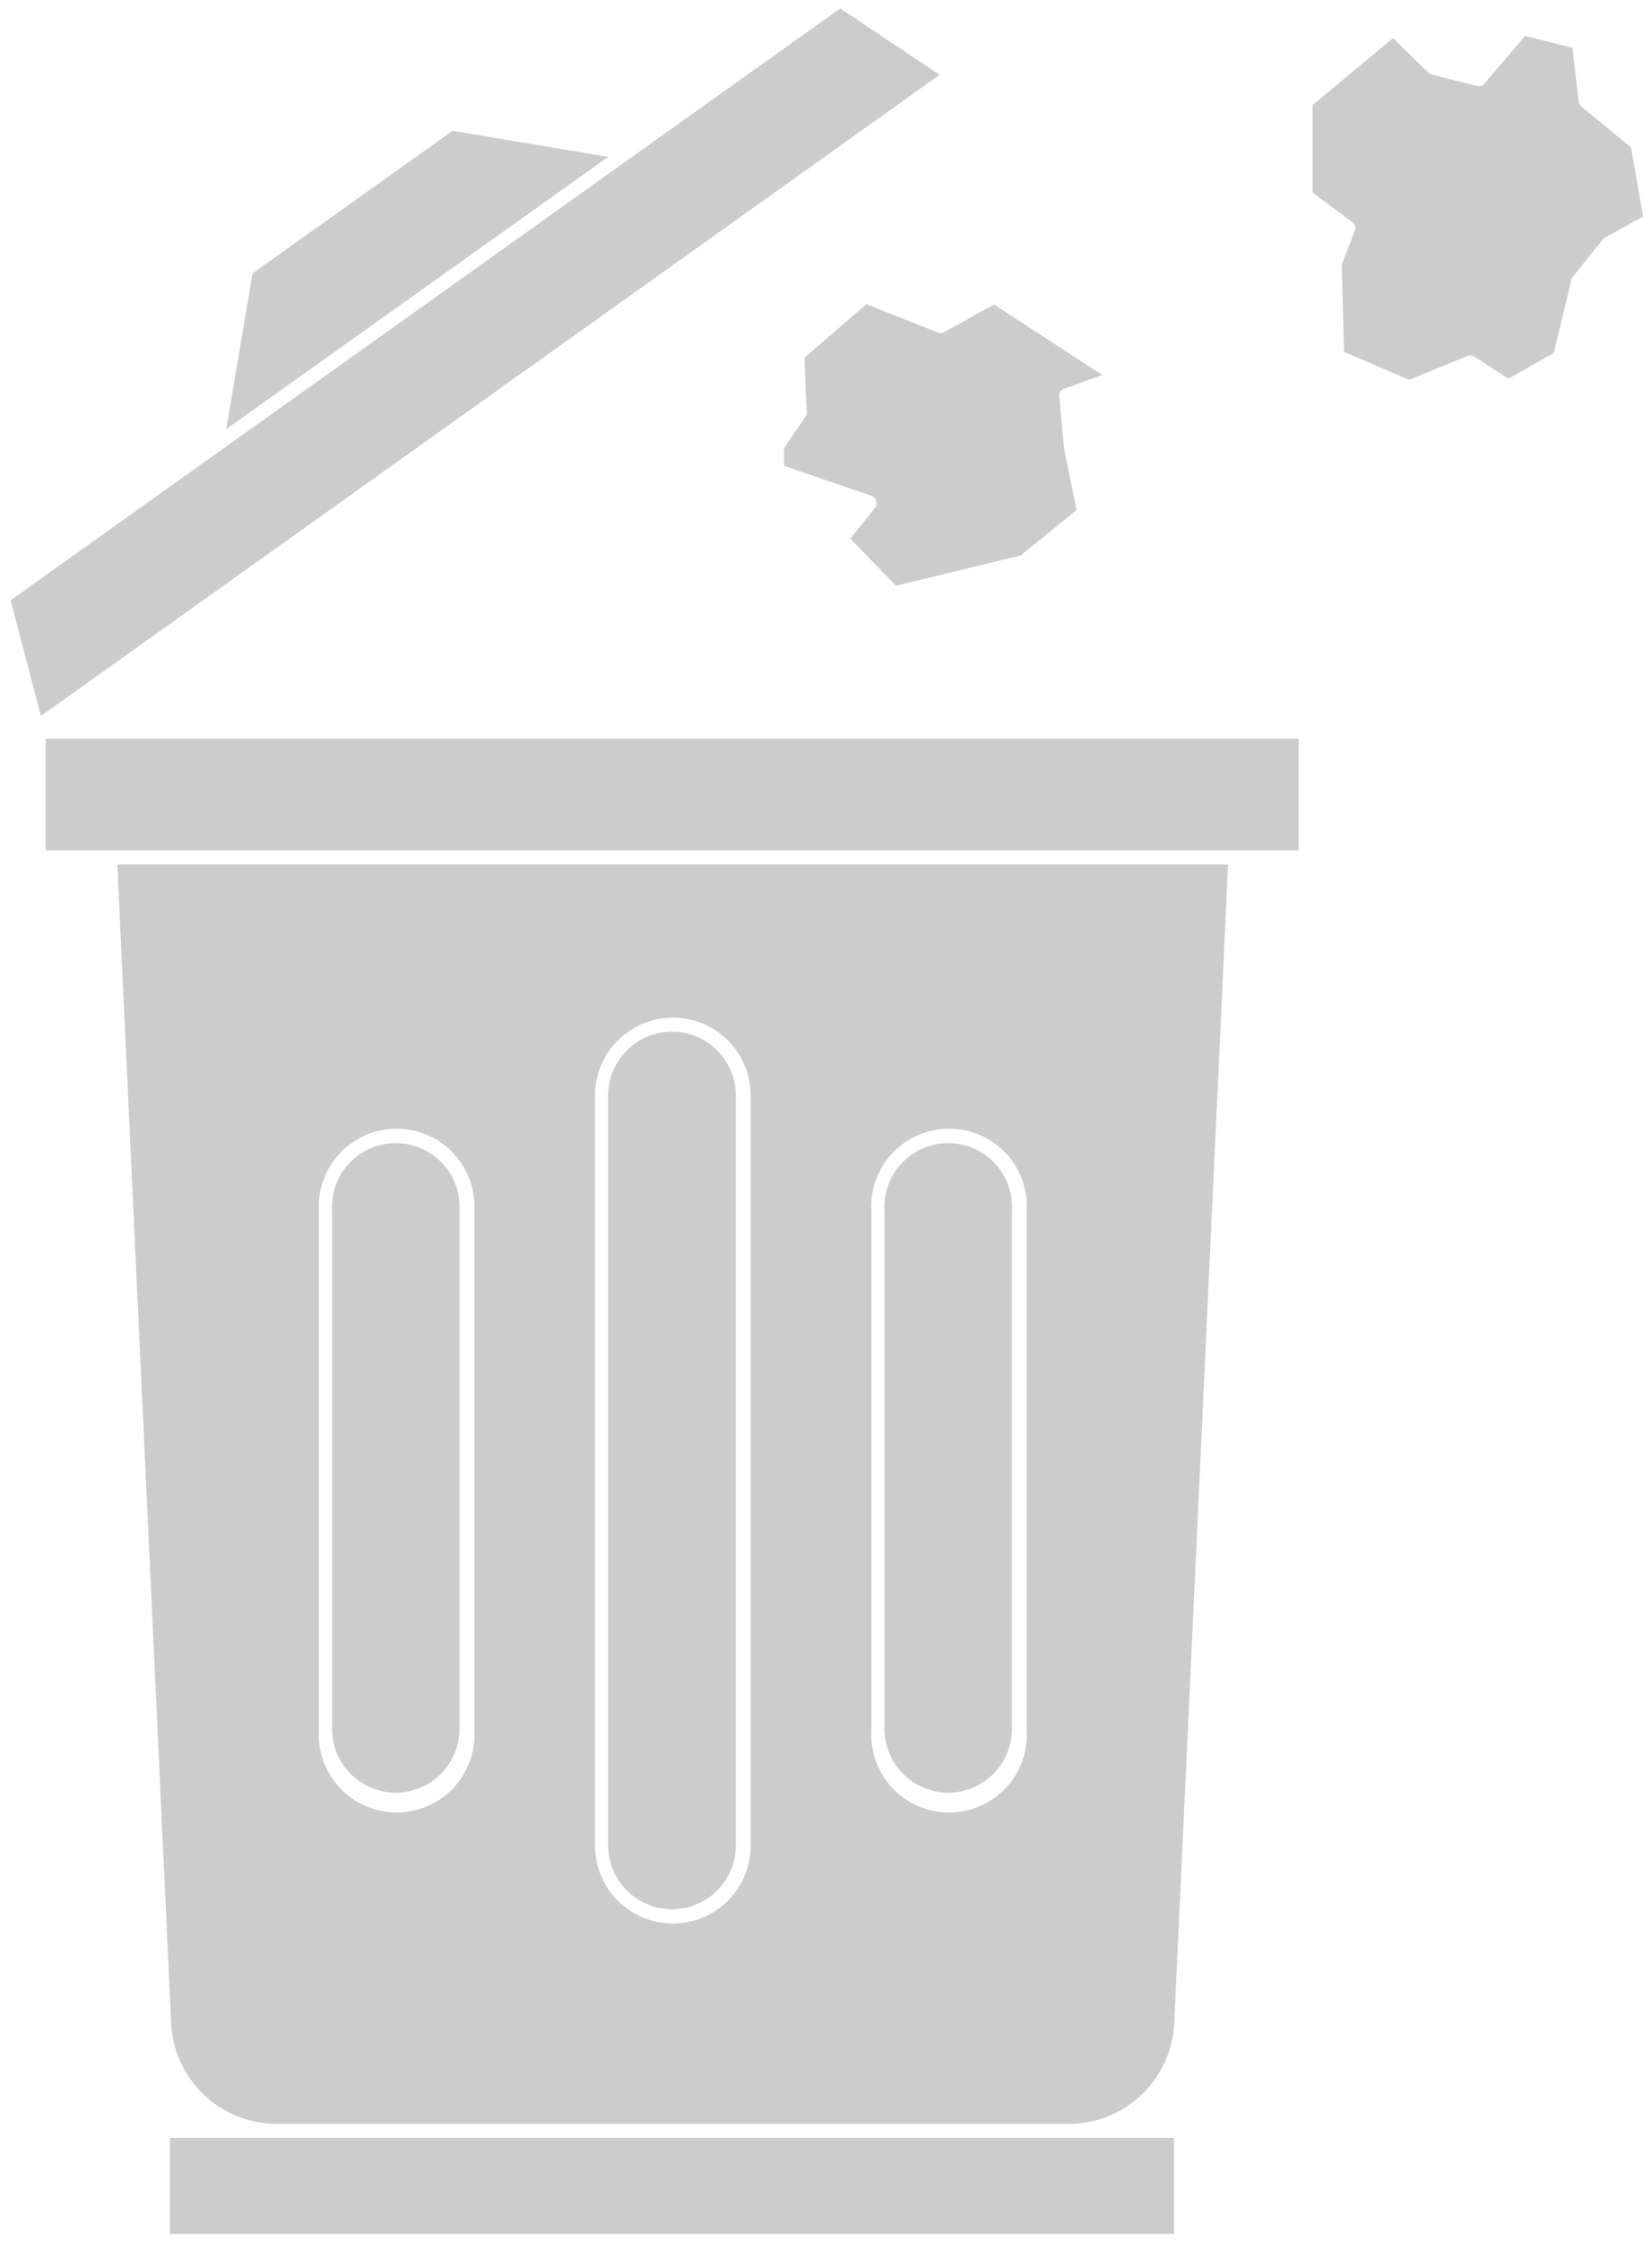 <svg width="59" height="80" viewBox="0 0 59 80" fill="none" xmlns="http://www.w3.org/2000/svg">
<path d="M6.12 72.38C6.207 73.349 6.663 74.247 7.395 74.888C8.127 75.529 9.078 75.862 10.05 75.82H38C38.972 75.862 39.923 75.529 40.655 74.888C41.387 74.247 41.843 73.349 41.93 72.38L43.86 30.86H4.19L6.12 72.38ZM31.12 43.24C31.097 42.862 31.152 42.483 31.281 42.126C31.411 41.77 31.611 41.443 31.871 41.167C32.131 40.891 32.445 40.672 32.793 40.521C33.141 40.371 33.516 40.293 33.895 40.293C34.274 40.293 34.649 40.371 34.997 40.521C35.345 40.672 35.659 40.891 35.919 41.167C36.179 41.443 36.38 41.77 36.509 42.126C36.638 42.483 36.693 42.862 36.67 43.24V61.76C36.693 62.138 36.638 62.517 36.509 62.874C36.38 63.23 36.179 63.557 35.919 63.833C35.659 64.109 35.345 64.329 34.997 64.479C34.649 64.629 34.274 64.707 33.895 64.707C33.516 64.707 33.141 64.629 32.793 64.479C32.445 64.329 32.131 64.109 31.871 63.833C31.611 63.557 31.411 63.23 31.281 62.874C31.152 62.517 31.097 62.138 31.12 61.76V43.24ZM21.25 39.11C21.25 38.373 21.543 37.666 22.064 37.144C22.586 36.623 23.293 36.33 24.03 36.33C24.767 36.33 25.474 36.623 25.996 37.144C26.517 37.666 26.81 38.373 26.81 39.11V65.89C26.81 66.627 26.517 67.334 25.996 67.856C25.474 68.377 24.767 68.67 24.03 68.67C23.293 68.67 22.586 68.377 22.064 67.856C21.543 67.334 21.25 66.627 21.25 65.89V39.11ZM11.39 43.24C11.367 42.862 11.422 42.483 11.551 42.126C11.681 41.77 11.881 41.443 12.141 41.167C12.401 40.891 12.715 40.672 13.063 40.521C13.411 40.371 13.786 40.293 14.165 40.293C14.544 40.293 14.919 40.371 15.267 40.521C15.615 40.672 15.929 40.891 16.189 41.167C16.449 41.443 16.649 41.77 16.779 42.126C16.908 42.483 16.963 42.862 16.94 43.24V61.76C16.963 62.138 16.908 62.517 16.779 62.874C16.649 63.23 16.449 63.557 16.189 63.833C15.929 64.109 15.615 64.329 15.267 64.479C14.919 64.629 14.544 64.707 14.165 64.707C13.786 64.707 13.411 64.629 13.063 64.479C12.715 64.329 12.401 64.109 12.141 63.833C11.881 63.557 11.681 63.23 11.551 62.874C11.422 62.517 11.367 62.138 11.39 61.76V43.24Z" fill="#CCCCCC"/>
<path d="M1.63 30.36H3.92H44.08H46.38V26.37H1.63V30.36Z" fill="#CCCCCC"/>
<path d="M33.56 2.67L30.01 0.3L0.38 21.43L1.46 25.56L33.56 2.67Z" fill="#CCCCCC"/>
<path d="M16.16 4.67L9.02 9.76L8.08 15.32L21.72 5.6L16.16 4.67Z" fill="#CCCCCC"/>
<path d="M14.14 64C14.743 63.997 15.32 63.756 15.746 63.329C16.171 62.901 16.41 62.323 16.41 61.72V43.24C16.431 42.929 16.387 42.616 16.282 42.322C16.177 42.028 16.013 41.759 15.8 41.531C15.586 41.303 15.329 41.122 15.042 40.997C14.756 40.873 14.447 40.809 14.135 40.809C13.823 40.809 13.514 40.873 13.228 40.997C12.941 41.122 12.684 41.303 12.47 41.531C12.257 41.759 12.093 42.028 11.988 42.322C11.883 42.616 11.839 42.929 11.86 43.24V61.76C11.87 62.358 12.115 62.927 12.542 63.346C12.968 63.765 13.542 64 14.14 64V64Z" fill="#CCCCCC"/>
<path d="M24 68.16C24.603 68.16 25.181 67.921 25.609 67.496C26.036 67.07 26.277 66.493 26.28 65.89V39.11C26.28 38.505 26.04 37.925 25.612 37.498C25.185 37.07 24.605 36.83 24 36.83C23.395 36.83 22.815 37.07 22.388 37.498C21.96 37.925 21.72 38.505 21.72 39.11V65.89C21.723 66.493 21.964 67.07 22.391 67.496C22.819 67.921 23.397 68.16 24 68.16V68.16Z" fill="#CCCCCC"/>
<path d="M33.86 64C34.465 64 35.045 63.76 35.472 63.332C35.9 62.905 36.14 62.325 36.14 61.72V43.24C36.161 42.929 36.117 42.616 36.012 42.322C35.907 42.028 35.743 41.759 35.53 41.531C35.316 41.303 35.059 41.122 34.772 40.997C34.486 40.873 34.177 40.809 33.865 40.809C33.553 40.809 33.244 40.873 32.958 40.997C32.671 41.122 32.414 41.303 32.2 41.531C31.987 41.759 31.823 42.028 31.718 42.322C31.613 42.616 31.569 42.929 31.59 43.24V61.76C31.6 62.356 31.844 62.924 32.268 63.343C32.693 63.762 33.264 63.998 33.86 64V64Z" fill="#CCCCCC"/>
<path d="M10.05 76.32H6.07V79.75H41.93V76.32H37.95H10.05Z" fill="#CCCCCC"/>
<path d="M30.94 10.86L28.73 12.77L28.81 14.66C28.826 14.709 28.826 14.761 28.81 14.81L28 16V16.63L31.12 17.7C31.159 17.713 31.193 17.735 31.221 17.765C31.249 17.795 31.269 17.831 31.28 17.87C31.297 17.904 31.307 17.942 31.307 17.98C31.307 18.018 31.297 18.056 31.28 18.09L30.37 19.23L32 20.91L36.45 19.83L38.45 18.21L38 16L37.83 14.13C37.825 14.075 37.84 14.02 37.871 13.975C37.902 13.929 37.947 13.896 38 13.88L39.37 13.39L35.5 10.87L33.7 11.87C33.668 11.887 33.632 11.897 33.595 11.897C33.558 11.897 33.522 11.887 33.49 11.87L30.94 10.86Z" fill="#CCCCCC"/>
<path d="M48.39 8.23L47.92 9.45L48 12.56L50.33 13.56L52.4 12.71C52.436 12.693 52.475 12.684 52.515 12.684C52.555 12.684 52.594 12.693 52.63 12.71L53.87 13.52L55.49 12.6L56.11 10.05C56.101 10.021 56.101 9.989 56.11 9.96L57.24 8.55C57.255 8.522 57.28 8.501 57.31 8.49L58.68 7.73L58.25 5.26L56.47 3.8C56.421 3.756 56.389 3.696 56.38 3.63L56.16 1.71L54.47 1.28L53 3C52.969 3.033 52.929 3.058 52.885 3.07C52.841 3.082 52.794 3.082 52.75 3.07L51.15 2.67C51.105 2.662 51.063 2.642 51.03 2.61L49.75 1.36L46.88 3.75V6.88L48.3 7.93C48.346 7.963 48.379 8.011 48.395 8.065C48.411 8.119 48.41 8.177 48.39 8.23V8.23Z" fill="#CCCCCC"/>
</svg>
